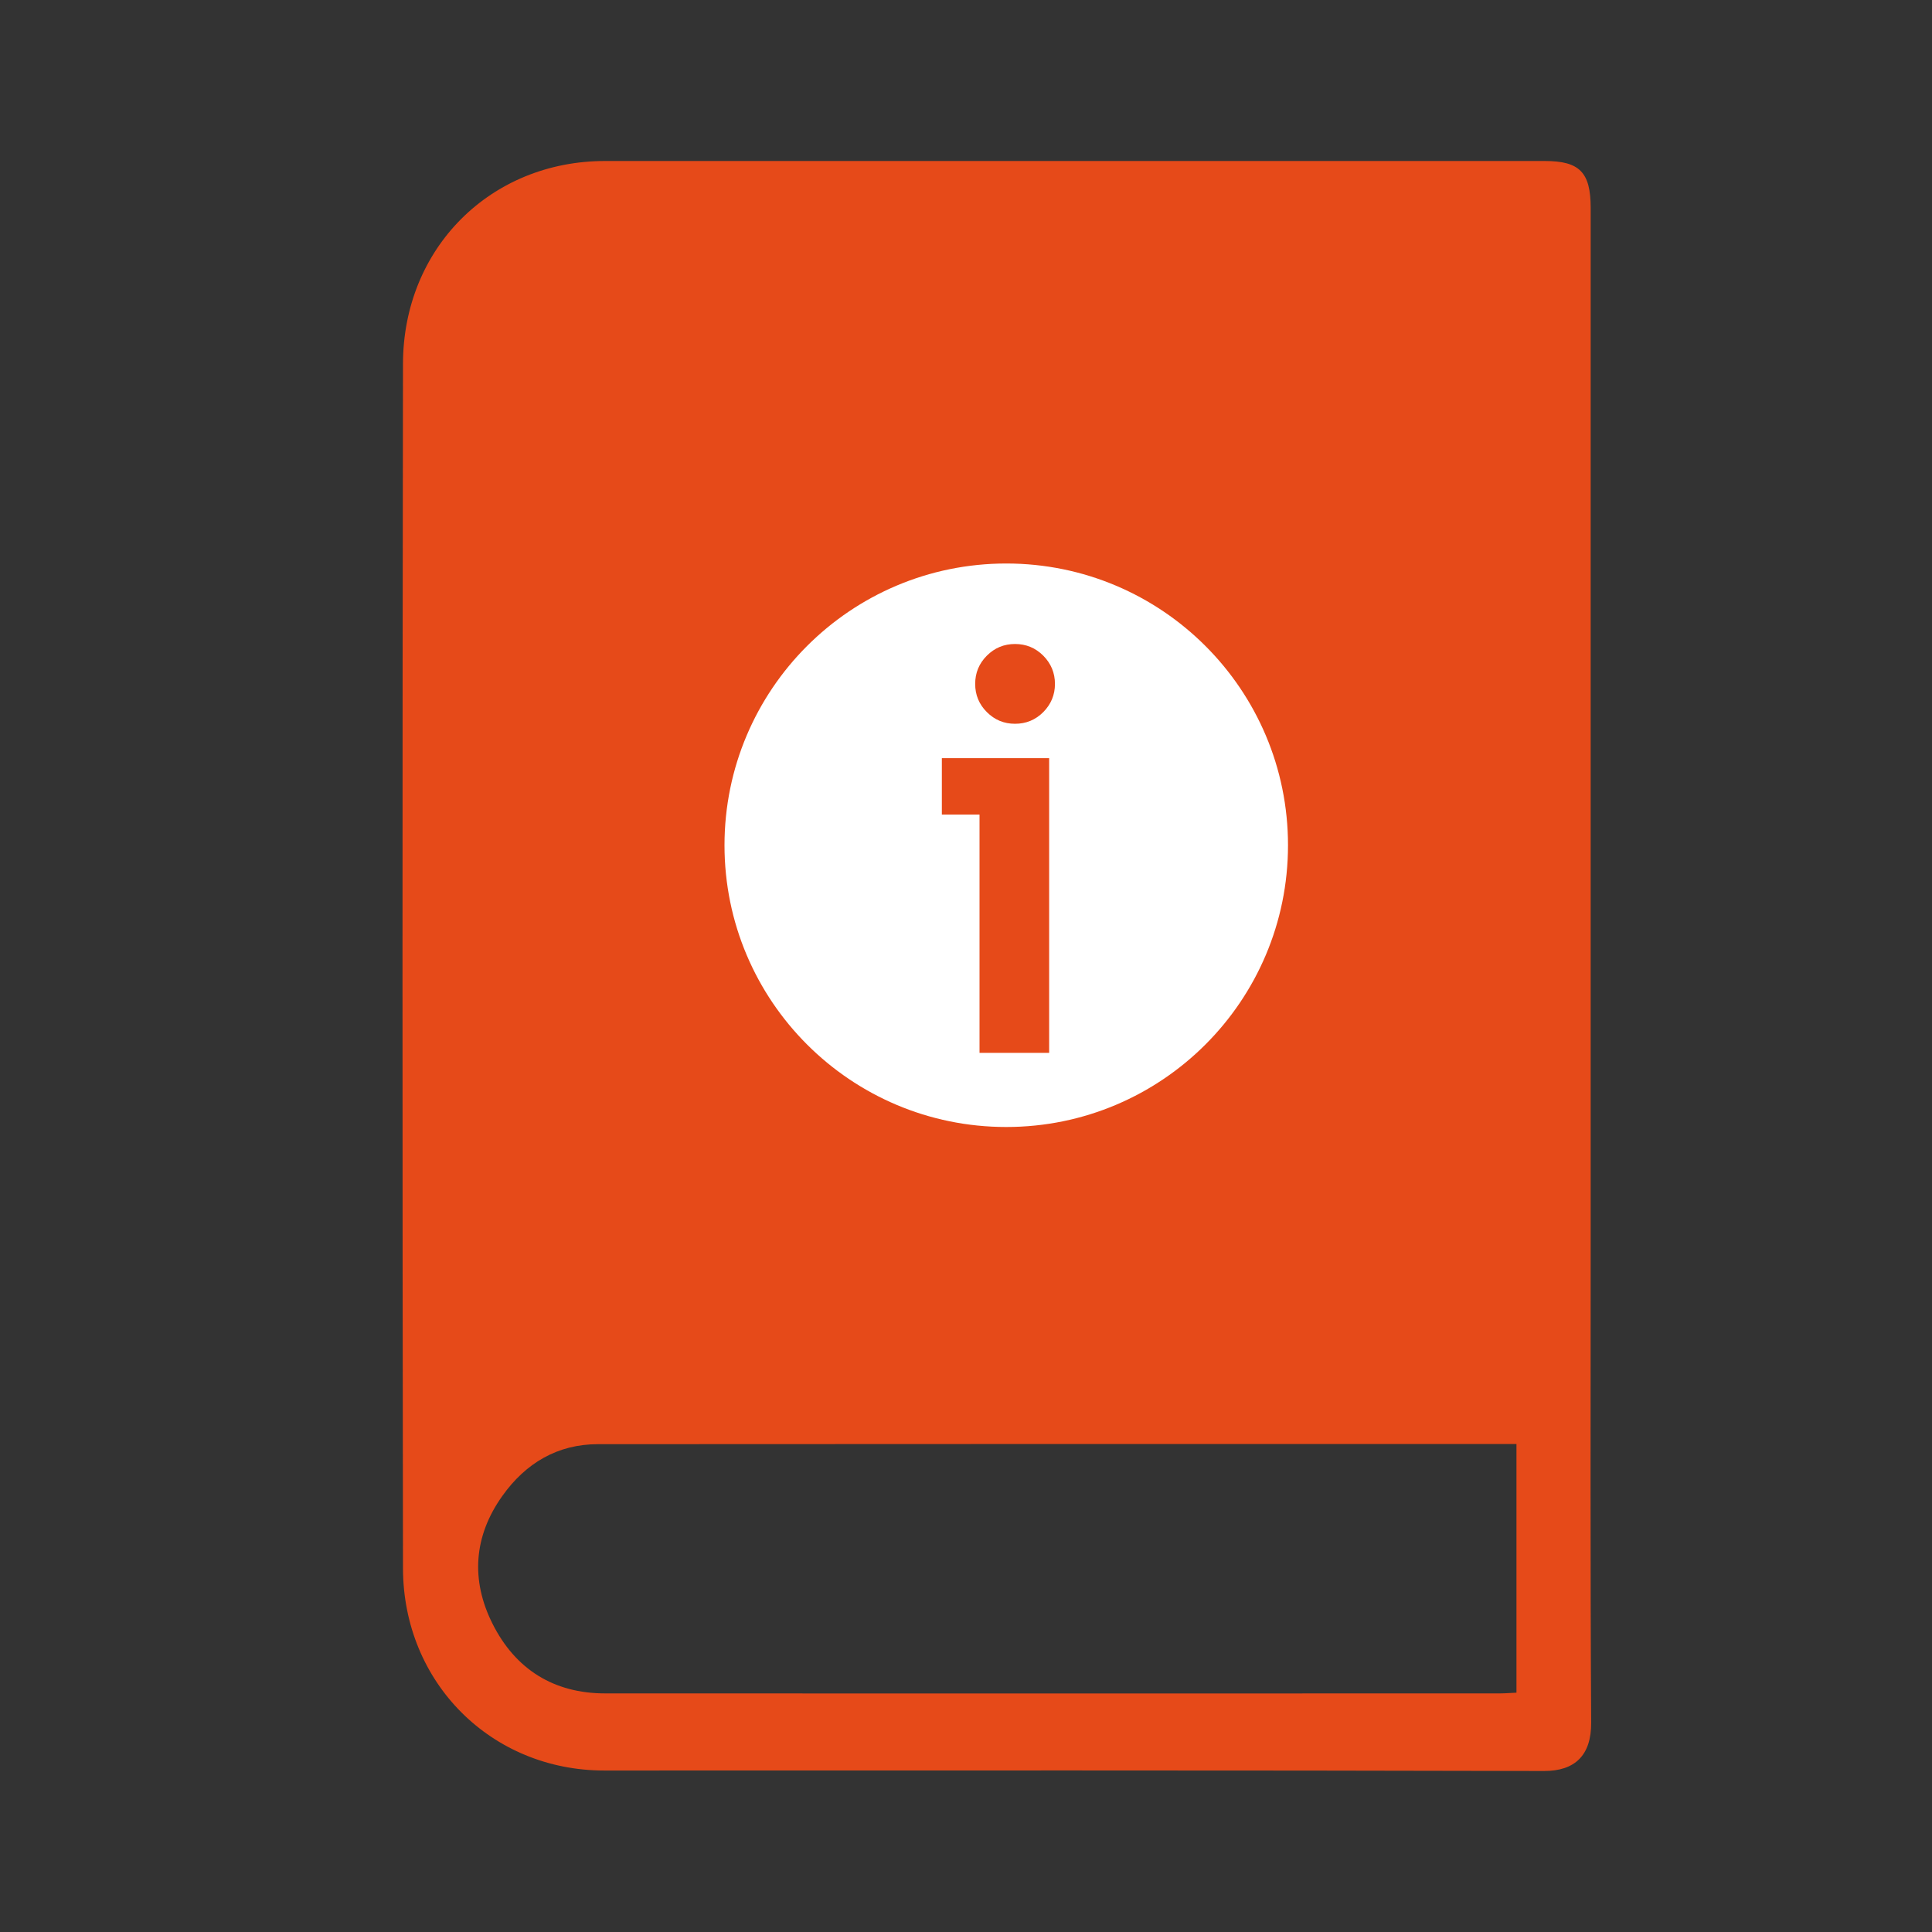 <?xml version="1.0" encoding="UTF-8"?>
<svg width="24px" height="24px" viewBox="0 0 24 24" version="1.1" xmlns="http://www.w3.org/2000/svg" xmlns:xlink="http://www.w3.org/1999/xlink">
    <rect x="0" y="0" width="24" height="24" fill="#333333" stroke="none"/>
    <!-- Generator: Sketch 52.5 (67469) - http://www.bohemiancoding.com/sketch -->
    <title>Guide</title>
    <desc>Created with Sketch.</desc>
    <g id="Guide" stroke="none" stroke-width="1" fill="none" fill-rule="evenodd">
        <g id="Group" transform="translate(5, 2)">
            <g id="Group-4" fill="#E64A19">
                <path d="M13.838,15.938 L13.673,15.938 C9.925,15.938 6.176,15.937 2.428,15.94 C1.926,15.94 1.53,16.176 1.241,16.582 C0.884,17.082 0.846,17.629 1.118,18.17 C1.402,18.737 1.88,19.036 2.516,19.036 C6.221,19.038 9.927,19.037 13.632,19.036 C13.698,19.036 13.763,19.03 13.838,19.027 L13.838,15.938 Z M14.76,13.184 L14.76,13.421 C14.76,15.415 14.754,17.408 14.766,19.401 C14.768,19.803 14.567,20.001 14.179,20 C10.288,19.99 6.397,19.994 2.506,19.994 C1.107,19.994 0.008,18.907 0.006,17.48 C-0.002,12.494 -0.002,7.507 0.006,2.521 C0.008,1.078 1.098,7.49982053e-05 2.516,0 C6.407,0 10.299,0 14.19,7.49982053e-05 C14.623,7.49982053e-05 14.76,0.141 14.76,0.583 C14.76,1.901 14.76,3.22 14.76,4.538 L14.76,13.184 Z" id="Fill-1"></path>
            </g>
            <circle id="Oval" fill="#FFFFFF" cx="7.5" cy="8.5" r="3.5"></circle>
            <path d="M7.609,6 C7.746,6 7.863,6.048 7.96,6.145 C8.056,6.242 8.105,6.359 8.105,6.496 C8.105,6.632 8.056,6.749 7.96,6.846 C7.863,6.943 7.746,6.991 7.609,6.991 C7.472,6.991 7.356,6.943 7.259,6.846 C7.162,6.749 7.114,6.632 7.114,6.496 C7.114,6.359 7.162,6.242 7.259,6.145 C7.356,6.048 7.472,6 7.609,6 Z M7.168,11.079 L7.168,8.119 L6.7,8.119 L6.7,7.418 L8.033,7.418 L8.033,11.079 L7.168,11.079 Z" id="i" fill="#E64A19"></path>
        </g>
    </g>
</svg>